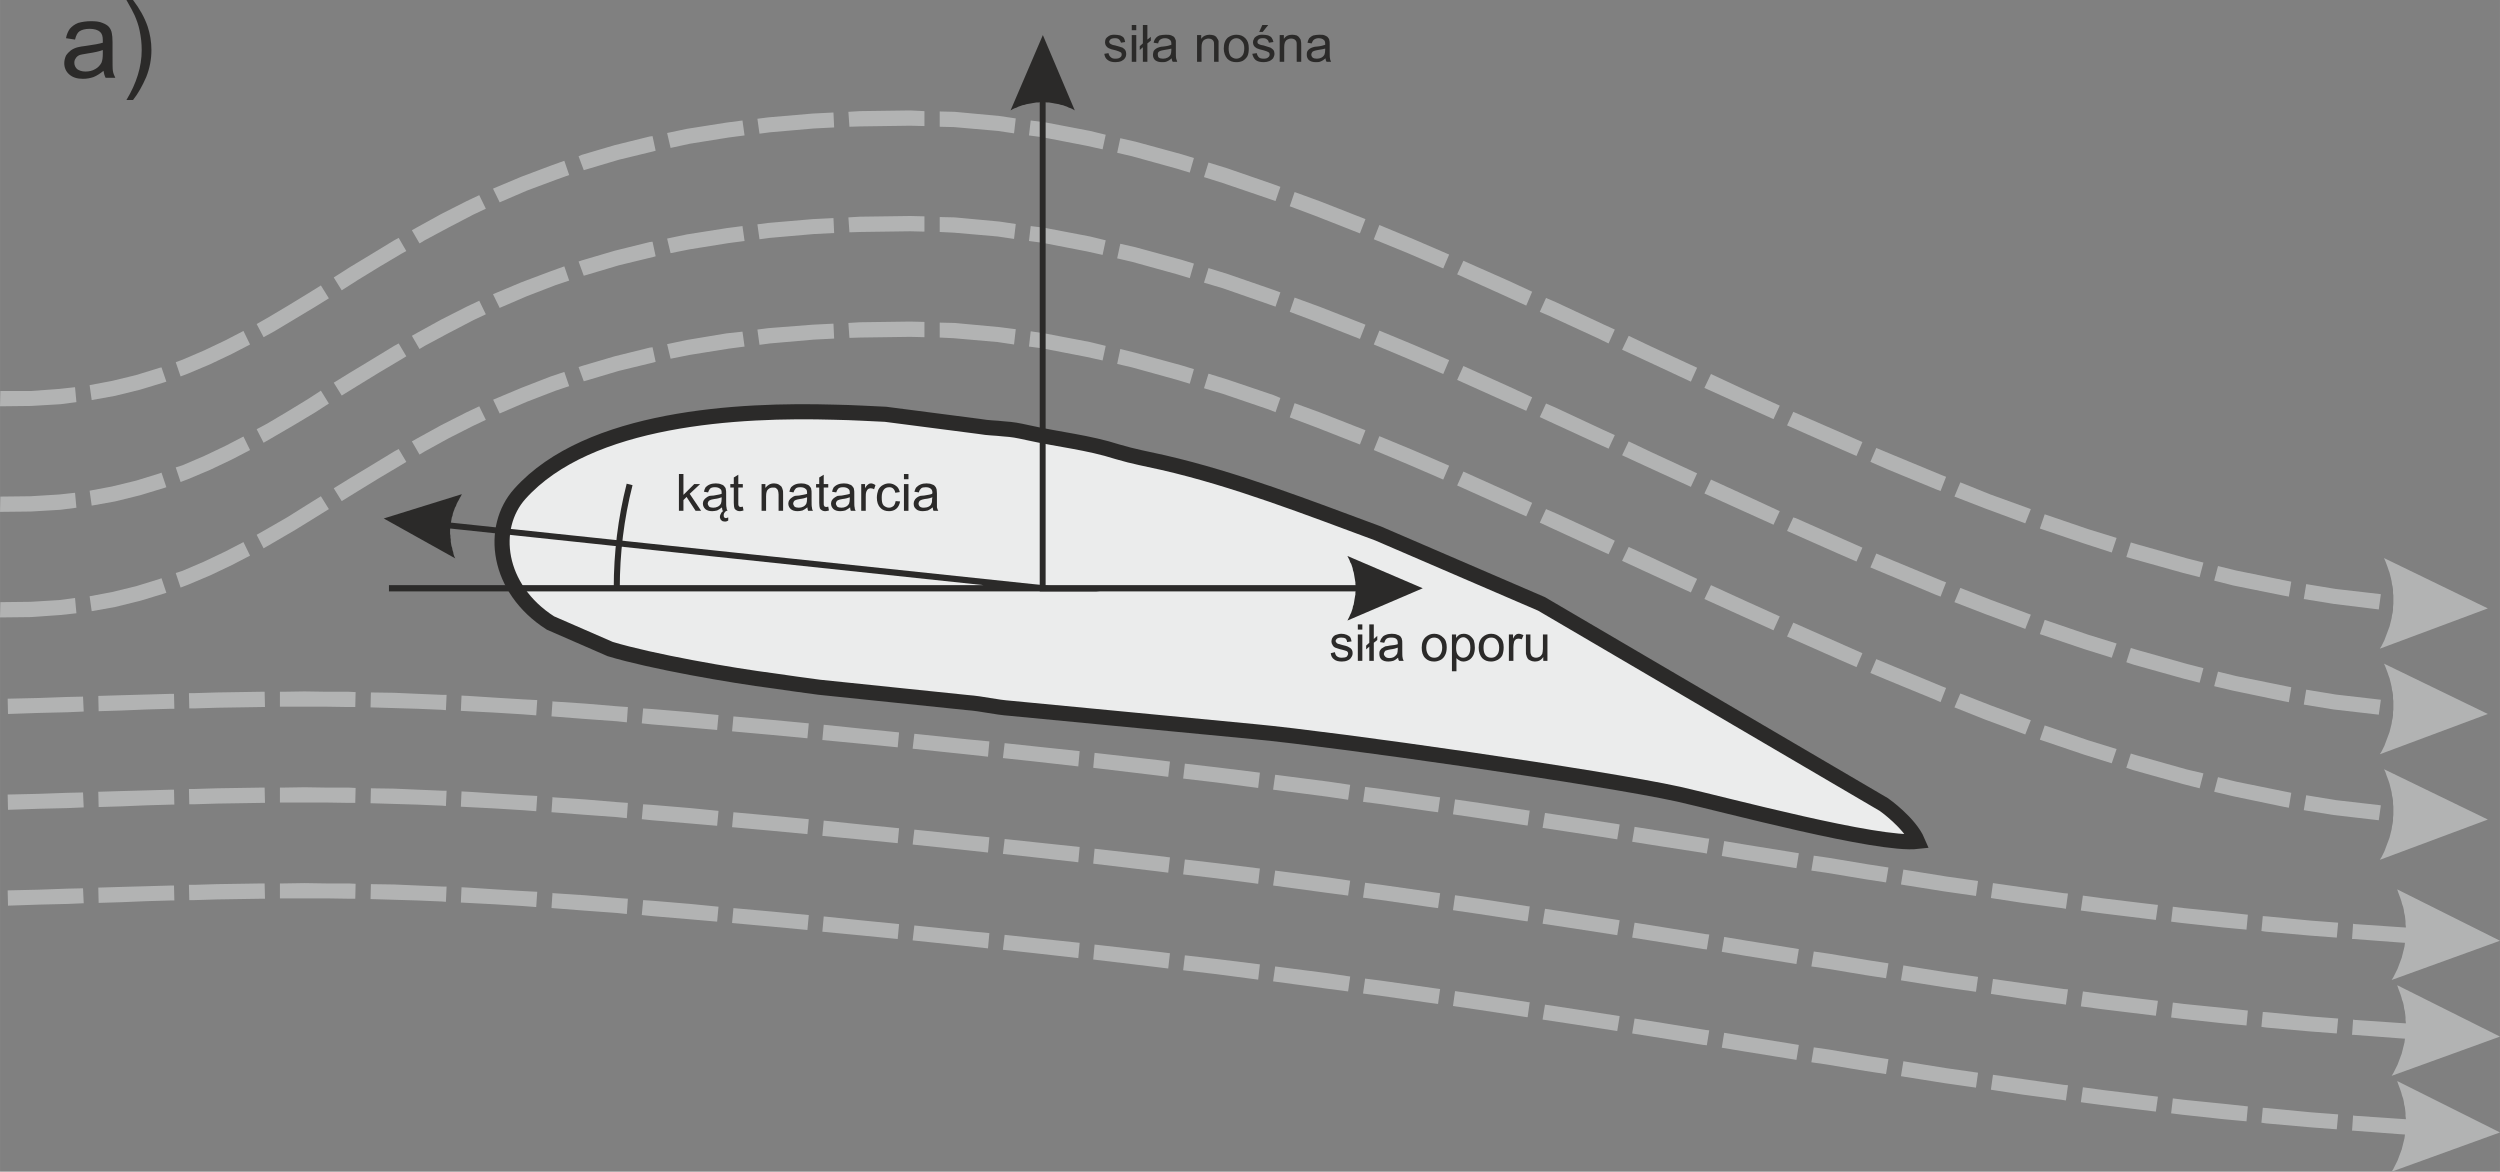 <svg width="312.365" height="146.396" viewBox="0 0 7199 3374" xmlns="http://www.w3.org/2000/svg" xmlns:xlink="http://www.w3.org/1999/xlink" fill-rule="evenodd" clip-rule="evenodd" overflow="hidden"><rect x="0" y="0" width="7199" height="3374" fill="#808080" stroke="none"/><defs></defs><g id="Warstwa_x0020_1"><g id="_545637880"><g><path d="M216 1722 220 1766 174 1771 89 1777 0 1778 1 1734 88 1733 170 1728 216 1722ZM465 1665 479 1707 473 1709 404 1730 331 1748 264 1760 258 1717 322 1705 392 1688 460 1667 465 1665ZM701 1561 720 1600 668 1627 605 1657 541 1684 520 1692 506 1650 525 1644 588 1617 649 1588 701 1561ZM924 1429 947 1466 910 1489 850 1526 790 1561 759 1579 739 1540 769 1523 828 1489 887 1452 924 1429ZM1148 1293 1170 1330 1157 1338 1093 1376 1031 1414 984 1443 961 1406 1008 1377 1071 1339 1135 1300 1148 1293ZM1380 1170 1399 1209 1363 1226 1292 1262 1223 1300 1208 1309 1186 1271 1202 1262 1271 1224 1344 1187 1380 1170ZM1625 1071 1639 1112 1600 1125 1517 1157 1438 1191 1439 1191 1420 1151 1420 1151 1501 1117 1586 1084 1625 1071ZM1879 1000 1888 1042 1881 1044 1782 1068 1688 1096 1681 1098 1666 1057 1675 1054 1770 1026 1871 1001 1879 1000ZM2138 955 2144 998 2098 1004 1986 1022 1931 1033 1921 991 1978 979 2092 960 2138 955ZM2400 932 2402 975 2343 978 2217 989 2187 993 2181 949 2212 945 2340 935 2400 932ZM2621 926 2621 970 2621 970 2478 972 2446 973 2443 930 2476 928 2621 926 2621 926ZM2662 927 2662 971 2621 970 2621 926 2662 927ZM2925 948 2920 992 2873 985 2747 974 2706 972 2706 929 2749 930 2878 942 2925 948ZM3184 996 3175 1038 3130 1028 3001 1003 2963 998 2968 954 3008 960 3139 985 3184 996ZM3438 1063 3426 1105 3390 1094 3260 1058 3217 1048 3226 1005 3270 1016 3402 1052 3438 1063ZM3687 1146 3673 1187 3653 1179 3521 1134 3467 1118 3480 1076 3535 1093 3668 1138 3687 1146ZM3932 1239 3916 1280 3786 1229 3714 1202 3728 1161 3802 1188 3932 1239ZM4173 1341 4156 1381 4054 1337 3956 1296 3972 1256 4071 1297 4173 1341ZM4412 1448 4395 1487 4325 1456 4196 1398 4214 1358 4343 1416 4412 1448ZM4650 1557 4632 1596 4599 1581 4462 1518 4434 1505 4452 1466 4480 1478 4617 1541 4650 1557ZM4887 1667 4869 1706 4736 1645 4671 1615 4690 1575 4755 1605 4887 1667ZM5125 1775 5107 1815 5014 1773 4908 1725 4927 1685 5032 1733 5125 1775ZM5363 1881 5346 1921 5293 1898 5153 1836 5146 1833 5164 1793 5171 1796 5311 1858 5363 1881ZM5604 1981 5588 2022 5575 2016 5434 1958 5386 1938 5403 1898 5451 1918 5591 1976 5604 1981ZM5848 2074 5832 2115 5716 2072 5628 2037 5645 1997 5732 2031 5848 2074ZM6095 2157 6081 2198 6001 2173 5874 2130 5888 2089 6014 2132 6095 2157ZM6345 2227 6334 2270 6287 2258 6144 2218 6123 2211 6136 2170 6156 2176 6298 2216 6345 2227ZM6598 2283 6591 2326 6575 2323 6431 2293 6376 2280 6387 2238 6440 2251 6583 2280 6598 2283ZM6856 2319 6850 2362 6720 2347 6634 2333 6641 2290 6726 2304 6856 2319ZM7012 2331 7010 2374 6895 2366 6899 2323 7012 2331ZM7164 2360 6853 2476 6858 2468 6862 2460 6866 2452 6869 2444 6872 2436 6875 2428 6878 2420 6881 2412 6883 2404 6885 2396 6887 2388 6888 2380 6890 2371 6891 2363 6891 2355 6892 2347 6892 2339 6892 2331 6892 2323 6891 2314 6891 2306 6890 2298 6888 2290 6887 2281 6885 2273 6883 2265 6881 2257 6878 2248 6875 2240 6872 2232 6869 2223 6865 2215 6865 2215 7164 2360Z" fill="#B2B3B3" fill-rule="nonzero"/></g><g><path d="M216 1419 220 1462 174 1468 89 1473 0 1474 1 1430 88 1429 170 1424 216 1419ZM465 1361 479 1403 473 1405 404 1426 331 1444 264 1456 258 1413 322 1401 392 1384 460 1363 465 1361ZM701 1257 720 1296 668 1323 605 1353 541 1380 520 1388 506 1346 525 1340 588 1313 649 1284 701 1257ZM924 1125 947 1162 910 1186 850 1222 790 1257 759 1275 739 1236 769 1220 828 1185 887 1149 924 1125ZM1148 989 1170 1026 1157 1034 1093 1072 1031 1110 984 1139 961 1102 1008 1073 1071 1035 1135 996 1148 989ZM1380 866 1399 905 1363 922 1292 959 1223 996 1208 1005 1186 967 1202 958 1271 920 1344 883 1380 866ZM1625 767 1639 808 1600 821 1517 853 1438 887 1439 887 1420 848 1420 847 1501 813 1586 781 1625 767ZM1879 696 1888 738 1881 740 1782 764 1688 792 1681 794 1666 753 1675 750 1770 722 1871 697 1879 696ZM2138 651 2144 694 2098 700 1986 718 1931 729 1921 687 1978 675 2092 657 2138 651ZM2400 628 2402 671 2343 674 2217 685 2187 689 2181 646 2212 642 2340 631 2400 628ZM2621 622 2621 666 2621 666 2478 668 2446 669 2443 626 2476 624 2621 622 2621 622ZM2662 623 2662 667 2621 666 2621 622 2662 623ZM2925 645 2920 688 2873 681 2747 670 2706 668 2706 625 2749 626 2878 638 2925 645ZM3184 692 3175 734 3130 724 3001 699 2963 694 2968 651 3008 656 3139 681 3184 692ZM3438 759 3426 801 3390 790 3260 754 3217 744 3226 702 3270 712 3402 748 3438 759ZM3687 842 3673 883 3653 876 3521 830 3467 814 3480 772 3535 789 3668 835 3687 842ZM3932 935 3916 976 3786 925 3714 898 3728 857 3802 884 3932 935ZM4173 1037 4156 1077 4054 1033 3956 992 3972 952 4071 993 4173 1037ZM4412 1144 4395 1183 4325 1152 4196 1094 4214 1054 4343 1112 4412 1144ZM4650 1253 4632 1292 4599 1277 4462 1214 4434 1201 4452 1162 4480 1174 4617 1238 4650 1253ZM4887 1363 4869 1402 4736 1341 4671 1311 4690 1271 4755 1302 4887 1363ZM5125 1472 5107 1511 5014 1469 4908 1421 4927 1381 5032 1429 5125 1472ZM5363 1577 5346 1617 5293 1594 5153 1532 5146 1529 5164 1490 5171 1492 5311 1554 5363 1577ZM5604 1677 5588 1718 5575 1713 5434 1654 5386 1634 5403 1594 5451 1614 5591 1672 5604 1677ZM5848 1770 5832 1811 5716 1768 5628 1734 5645 1693 5732 1727 5848 1770ZM6095 1853 6081 1894 6001 1869 5874 1826 5888 1785 6014 1828 6095 1853ZM6345 1924 6334 1966 6287 1954 6144 1914 6123 1907 6136 1866 6156 1872 6298 1912 6345 1924ZM6598 1979 6591 2022 6575 2019 6431 1989 6376 1976 6387 1934 6440 1947 6583 1976 6598 1979ZM6856 2015 6850 2058 6720 2043 6634 2029 6641 1986 6726 2000 6856 2015ZM7012 2027 7010 2070 6895 2062 6899 2019 7012 2027ZM7164 2056 6853 2172 6858 2164 6862 2156 6866 2148 6869 2140 6872 2132 6875 2124 6878 2116 6881 2108 6883 2100 6885 2092 6887 2084 6888 2076 6890 2068 6891 2060 6891 2051 6892 2043 6892 2035 6892 2027 6892 2019 6891 2011 6891 2002 6890 1994 6888 1986 6887 1978 6885 1969 6883 1961 6881 1953 6878 1945 6875 1936 6872 1928 6869 1920 6865 1911 6865 1911 7164 2056Z" fill="#B2B3B3" fill-rule="nonzero"/></g><g><path d="M216 1115 220 1158 174 1164 89 1169 0 1170 1 1126 88 1126 170 1120 216 1115ZM465 1058 479 1099 473 1101 404 1122 331 1140 264 1152 258 1109 322 1097 392 1080 460 1059 465 1058ZM701 953 720 992 668 1019 605 1049 541 1076 520 1084 506 1043 525 1036 588 1009 649 980 701 953ZM924 822 947 859 910 882 850 918 790 954 759 971 739 933 769 916 828 881 887 845 924 822ZM1148 685 1170 723 1157 730 1093 768 1031 806 984 836 961 799 1008 769 1071 731 1135 692 1148 685ZM1380 562 1399 601 1363 618 1292 655 1223 692 1208 701 1186 663 1202 654 1271 616 1344 579 1380 562ZM1625 463 1639 504 1600 518 1517 549 1438 583 1439 583 1420 544 1420 543 1501 509 1586 477 1625 463ZM1879 392 1888 434 1881 436 1782 460 1688 488 1681 490 1666 450 1675 446 1770 418 1871 393 1879 392ZM2138 347 2144 390 2098 396 1986 414 1931 426 1921 383 1978 371 2092 353 2138 347ZM2400 324 2402 367 2343 370 2217 381 2187 385 2181 342 2212 338 2340 327 2400 324ZM2621 318 2621 362 2621 362 2478 364 2446 365 2443 322 2476 320 2621 318 2621 318ZM2662 320 2662 363 2621 362 2621 318 2662 320ZM2925 341 2920 384 2873 377 2747 366 2706 365 2706 321 2749 322 2878 334 2925 341ZM3184 388 3175 430 3130 420 3001 395 2963 390 2968 347 3008 352 3139 377 3184 388ZM3438 455 3426 497 3390 486 3260 450 3217 440 3226 398 3270 408 3402 444 3438 455ZM3687 538 3673 579 3653 572 3521 527 3467 510 3480 468 3535 485 3668 531 3687 538ZM3932 631 3916 672 3786 621 3714 594 3728 553 3802 580 3932 631ZM4173 733 4156 773 4054 729 3956 689 3972 648 4071 689 4173 733ZM4412 840 4395 880 4325 848 4196 790 4214 751 4343 808 4412 840ZM4650 949 4632 989 4599 973 4462 910 4434 898 4452 858 4480 870 4617 934 4650 949ZM4887 1059 4869 1099 4736 1037 4671 1007 4690 967 4755 998 4887 1059ZM5125 1168 5107 1207 5014 1165 4908 1117 4927 1077 5032 1126 5125 1168ZM5363 1273 5346 1313 5293 1290 5153 1228 5146 1225 5164 1186 5171 1189 5311 1250 5363 1273ZM5604 1373 5588 1414 5575 1409 5434 1351 5386 1330 5403 1290 5451 1310 5591 1368 5604 1373ZM5848 1466 5832 1507 5716 1464 5628 1430 5645 1389 5732 1424 5848 1466ZM6095 1549 6081 1591 6001 1565 5874 1522 5888 1481 6014 1524 6095 1549ZM6345 1620 6334 1662 6287 1650 6144 1610 6123 1604 6136 1562 6156 1568 6298 1608 6345 1620ZM6598 1675 6591 1718 6575 1715 6431 1686 6376 1672 6387 1630 6440 1643 6583 1672 6598 1675ZM6856 1711 6850 1755 6720 1739 6634 1725 6641 1682 6726 1696 6856 1711ZM7012 1723 7010 1767 6895 1758 6899 1715 7012 1723ZM7164 1752 6853 1868 6858 1860 6862 1852 6866 1844 6869 1836 6872 1828 6875 1820 6878 1812 6881 1804 6883 1796 6885 1788 6887 1780 6888 1772 6890 1764 6891 1756 6891 1748 6892 1739 6892 1731 6892 1723 6892 1715 6891 1707 6891 1698 6890 1690 6888 1682 6887 1674 6885 1665 6883 1657 6881 1649 6878 1641 6875 1632 6872 1624 6869 1616 6865 1607 6865 1607 7164 1752Z" fill="#B2B3B3" fill-rule="nonzero"/></g><g><path d="M239 2006 241 2049 195 2051 111 2053 23 2056 22 2012 110 2010 194 2007 239 2006ZM501 1998 502 2041 493 2041 423 2043 350 2046 284 2048 283 2004 349 2002 422 2000 492 1998 501 1998ZM762 1992 763 2036 753 2036 690 2037 626 2038 560 2040 545 2040 544 1996 559 1996 625 1994 689 1993 752 1992 762 1992ZM1024 1993 1023 2036 1003 2036 940 2035 877 2035 815 2035 806 2035 806 1992 815 1992 877 1991 940 1992 1004 1992 1024 1993ZM1286 2001 1284 2045 1273 2044 1202 2041 1134 2039 1067 2037 1067 2037 1068 1994 1068 1994 1135 1995 1204 1998 1275 2001 1286 2001ZM1547 2016 1544 2060 1505 2057 1424 2052 1346 2048 1327 2047 1329 2003 1349 2004 1426 2009 1508 2014 1547 2016ZM1808 2036 1805 2080 1776 2077 1680 2070 1590 2063 1588 2063 1591 2019 1593 2020 1684 2026 1779 2034 1808 2036ZM2069 2059 2065 2102 1984 2095 1877 2086 1848 2083 1852 2040 1881 2042 1988 2051 2069 2059ZM2329 2083 2325 2126 2219 2116 2108 2106 2112 2063 2223 2073 2329 2083ZM2589 2109 2585 2152 2483 2142 2368 2131 2372 2087 2488 2099 2589 2109ZM2786 2129 2781 2172 2781 2172 2628 2156 2633 2113 2786 2129 2786 2129ZM2849 2135 2845 2179 2781 2172 2786 2129 2849 2135ZM3109 2163 3105 2207 2972 2192 2888 2183 2893 2140 2977 2149 3109 2163ZM3369 2193 3364 2237 3332 2233 3156 2212 3148 2211 3152 2168 3161 2169 3337 2189 3369 2193ZM3628 2225 3623 2269 3501 2253 3407 2242 3412 2199 3507 2210 3628 2225ZM3888 2260 3882 2303 3821 2294 3666 2274 3672 2231 3827 2251 3888 2260ZM4147 2296 4141 2339 4118 2336 3972 2315 3925 2309 3931 2266 3978 2272 4125 2293 4147 2296ZM4405 2334 4399 2377 4396 2377 4259 2356 4184 2345 4190 2302 4266 2313 4402 2334 4405 2334ZM4664 2374 4657 2417 4657 2417 4528 2397 4442 2384 4449 2341 4535 2354 4664 2374 4664 2374ZM4922 2415 4915 2458 4905 2456 4782 2437 4700 2424 4707 2381 4789 2394 4912 2414 4922 2415ZM5180 2457 5173 2500 5142 2495 5024 2476 4958 2465 4965 2422 5031 2433 5149 2452 5180 2457ZM5438 2498 5431 2541 5372 2532 5258 2513 5216 2507 5223 2464 5265 2470 5379 2489 5438 2498ZM5696 2537 5690 2580 5599 2567 5486 2549 5474 2547 5481 2504 5493 2506 5605 2524 5696 2537ZM5955 2573 5949 2617 5937 2615 5824 2600 5733 2586 5739 2543 5830 2556 5943 2572 5955 2573ZM6214 2606 6208 2649 6167 2644 6052 2630 5992 2622 5998 2579 6057 2587 6172 2601 6214 2606ZM6473 2634 6469 2677 6404 2671 6284 2658 6252 2654 6257 2611 6289 2615 6408 2627 6473 2634ZM6733 2657 6729 2700 6650 2694 6526 2683 6512 2681 6516 2638 6530 2639 6654 2651 6733 2657ZM6993 2675 6990 2719 6910 2714 6778 2704 6773 2704 6776 2660 6781 2661 6913 2670 6993 2675ZM7048 2679 7045 2722 7034 2722 7037 2678 7048 2679ZM7199 2709 6887 2822 6892 2814 6896 2806 6900 2798 6904 2790 6907 2782 6910 2774 6913 2766 6916 2758 6918 2750 6920 2742 6922 2734 6924 2726 6925 2718 6926 2710 6927 2702 6928 2694 6928 2685 6928 2677 6928 2669 6927 2661 6927 2653 6926 2644 6925 2636 6923 2628 6922 2620 6920 2611 6917 2603 6915 2595 6912 2586 6909 2578 6906 2570 6903 2561 6903 2561 7199 2709Z" fill="#B2B3B3" fill-rule="nonzero"/></g><g><path d="M239 2282 241 2325 195 2327 111 2329 23 2332 22 2288 110 2286 194 2283 239 2282ZM501 2274 502 2317 493 2317 423 2319 350 2322 284 2324 283 2280 349 2278 422 2276 492 2274 501 2274ZM762 2268 763 2312 753 2312 690 2313 626 2314 560 2316 545 2316 544 2272 559 2272 625 2270 689 2269 752 2268 762 2268ZM1024 2269 1023 2312 1003 2312 940 2311 877 2311 815 2311 806 2311 806 2268 815 2268 877 2267 940 2268 1004 2268 1024 2269ZM1286 2277 1284 2321 1273 2320 1202 2317 1134 2315 1067 2313 1067 2313 1068 2270 1068 2270 1135 2271 1204 2274 1275 2277 1286 2277ZM1547 2292 1544 2336 1505 2333 1424 2328 1346 2324 1327 2323 1329 2279 1349 2280 1426 2285 1508 2290 1547 2292ZM1808 2312 1805 2356 1776 2353 1680 2346 1590 2339 1588 2339 1591 2295 1593 2296 1684 2302 1779 2310 1808 2312ZM2069 2335 2065 2378 1984 2371 1877 2362 1848 2359 1852 2316 1881 2318 1988 2327 2069 2335ZM2329 2359 2325 2402 2219 2392 2108 2382 2112 2339 2223 2349 2329 2359ZM2589 2385 2585 2428 2483 2418 2368 2407 2372 2363 2488 2375 2589 2385ZM2786 2405 2781 2448 2781 2448 2628 2432 2633 2389 2786 2405 2786 2405ZM2849 2411 2845 2455 2781 2448 2786 2405 2849 2411ZM3109 2439 3105 2483 2972 2468 2888 2459 2893 2416 2977 2425 3109 2439ZM3369 2469 3364 2513 3332 2509 3156 2488 3148 2487 3152 2444 3161 2445 3337 2465 3369 2469ZM3628 2501 3623 2545 3501 2529 3407 2518 3412 2475 3507 2486 3628 2501ZM3888 2536 3882 2579 3821 2571 3666 2550 3672 2507 3827 2527 3888 2536ZM4147 2572 4141 2615 4118 2612 3972 2591 3925 2585 3931 2542 3978 2548 4125 2569 4147 2572ZM4405 2610 4399 2653 4396 2653 4259 2632 4184 2621 4190 2578 4266 2589 4402 2610 4405 2610ZM4664 2650 4657 2693 4657 2693 4528 2673 4442 2660 4449 2617 4535 2630 4664 2650 4664 2650ZM4922 2691 4915 2734 4905 2733 4782 2713 4700 2700 4707 2657 4789 2670 4912 2690 4922 2691ZM5180 2733 5173 2776 5142 2771 5024 2752 4958 2741 4965 2698 5031 2709 5149 2728 5180 2733ZM5438 2774 5431 2817 5372 2808 5258 2789 5216 2783 5223 2740 5265 2746 5379 2765 5438 2774ZM5696 2813 5690 2856 5599 2843 5486 2825 5474 2823 5481 2780 5493 2782 5605 2800 5696 2813ZM5955 2849 5949 2893 5937 2891 5824 2876 5733 2862 5739 2819 5830 2832 5943 2848 5955 2849ZM6214 2882 6208 2925 6167 2920 6052 2906 5992 2898 5998 2855 6057 2863 6172 2877 6214 2882ZM6473 2910 6469 2953 6404 2947 6284 2934 6252 2930 6257 2887 6289 2891 6408 2903 6473 2910ZM6733 2933 6729 2976 6650 2970 6526 2959 6512 2957 6516 2914 6530 2915 6654 2927 6733 2933ZM6993 2951 6990 2995 6910 2990 6778 2980 6773 2980 6776 2936 6781 2937 6913 2946 6993 2951ZM7048 2955 7045 2998 7034 2998 7037 2954 7048 2955ZM7199 2985 6887 3098 6892 3090 6896 3082 6900 3074 6904 3066 6907 3058 6910 3050 6913 3042 6916 3034 6918 3026 6920 3018 6922 3010 6924 3002 6925 2994 6926 2986 6927 2978 6928 2970 6928 2961 6928 2953 6928 2945 6927 2937 6927 2929 6926 2920 6925 2912 6923 2904 6922 2896 6920 2887 6917 2879 6915 2871 6912 2862 6909 2854 6906 2846 6903 2837 6903 2837 7199 2985Z" fill="#B2B3B3" fill-rule="nonzero"/></g><g><path d="M239 2558 241 2601 195 2603 111 2605 23 2608 22 2564 110 2562 194 2559 239 2558ZM501 2550 502 2593 493 2593 423 2595 350 2598 284 2600 283 2556 349 2554 422 2552 492 2550 501 2550ZM762 2544 763 2588 753 2588 690 2589 626 2590 560 2592 545 2592 544 2548 559 2548 625 2546 689 2545 752 2544 762 2544ZM1024 2545 1023 2588 1003 2588 940 2587 877 2587 815 2587 806 2587 806 2544 815 2544 877 2543 940 2544 1004 2544 1024 2545ZM1286 2553 1284 2597 1273 2596 1202 2593 1134 2591 1067 2589 1067 2589 1068 2546 1068 2546 1135 2547 1204 2550 1275 2553 1286 2553ZM1547 2568 1544 2612 1505 2609 1424 2604 1346 2600 1327 2599 1329 2555 1349 2556 1426 2561 1508 2566 1547 2568ZM1808 2588 1805 2632 1776 2629 1680 2622 1590 2615 1588 2615 1591 2571 1593 2572 1684 2578 1779 2586 1808 2588ZM2069 2611 2065 2654 1984 2647 1877 2638 1848 2635 1852 2592 1881 2594 1988 2603 2069 2611ZM2329 2635 2325 2678 2219 2668 2108 2658 2112 2615 2223 2625 2329 2635ZM2589 2661 2585 2704 2483 2694 2368 2683 2372 2639 2488 2651 2589 2661ZM2786 2681 2781 2724 2781 2724 2628 2708 2633 2665 2786 2681 2786 2681ZM2849 2687 2845 2731 2781 2724 2786 2681 2849 2687ZM3109 2715 3105 2759 2972 2744 2888 2735 2893 2692 2977 2701 3109 2715ZM3369 2745 3364 2789 3332 2785 3156 2764 3148 2763 3152 2720 3161 2721 3337 2741 3369 2745ZM3628 2777 3623 2821 3501 2805 3407 2794 3412 2751 3507 2762 3628 2777ZM3888 2812 3882 2855 3821 2847 3666 2826 3672 2783 3827 2803 3888 2812ZM4147 2848 4141 2891 4118 2888 3972 2867 3925 2861 3931 2818 3978 2824 4125 2845 4147 2848ZM4405 2886 4399 2929 4396 2929 4259 2908 4184 2897 4190 2854 4266 2865 4402 2886 4405 2886ZM4664 2926 4657 2969 4657 2969 4528 2949 4442 2936 4449 2893 4535 2906 4664 2926 4664 2926ZM4922 2967 4915 3010 4905 3009 4782 2989 4700 2976 4707 2933 4789 2946 4912 2966 4922 2967ZM5180 3009 5173 3052 5142 3047 5024 3028 4958 3017 4965 2974 5031 2985 5149 3004 5180 3009ZM5438 3050 5431 3093 5372 3084 5258 3065 5216 3059 5223 3016 5265 3022 5379 3041 5438 3050ZM5696 3089 5690 3132 5599 3119 5486 3101 5474 3099 5481 3056 5493 3058 5605 3076 5696 3089ZM5955 3125 5949 3169 5937 3167 5824 3152 5733 3138 5739 3095 5830 3108 5943 3124 5955 3125ZM6214 3158 6208 3201 6167 3196 6052 3182 5992 3174 5998 3131 6057 3139 6172 3153 6214 3158ZM6473 3186 6469 3229 6404 3223 6284 3210 6252 3206 6257 3163 6289 3167 6408 3179 6473 3186ZM6733 3209 6729 3252 6650 3246 6526 3235 6512 3233 6516 3190 6530 3191 6654 3203 6733 3209ZM6993 3227 6990 3271 6910 3266 6778 3256 6773 3256 6776 3212 6781 3213 6913 3222 6993 3227ZM7048 3231 7045 3274 7034 3274 7037 3230 7048 3231ZM7199 3261 6887 3374 6892 3366 6896 3358 6900 3350 6904 3342 6907 3334 6910 3326 6913 3318 6916 3310 6918 3302 6920 3294 6922 3286 6924 3278 6925 3270 6926 3262 6927 3254 6928 3246 6928 3237 6928 3229 6928 3221 6927 3213 6927 3205 6926 3196 6925 3188 6923 3180 6922 3172 6920 3163 6917 3155 6915 3147 6912 3138 6909 3130 6906 3122 6903 3113 6903 3113 7199 3261Z" fill="#B2B3B3" fill-rule="nonzero"/></g></g><path d="M5522 2423C5499 2369 5425 2317 5425 2317L4439 1739 3968 1536C3765 1461 3558 1380 3349 1332 3305 1322 3265 1315 3218 1301 3134 1274 3050 1266 2960 1246 2928 1239 2918 1237 2890 1235 2865 1232 2849 1233 2820 1228L2550 1193C2502 1191 2459 1188 2403 1187 2130 1179 1695 1201 1497 1422 1410 1519 1430 1695 1585 1794L1757 1869C1876 1905 2105 1945 2230 1961 2276 1968 2308 1972 2359 1979L2784 2023C2834 2027 2861 2036 2913 2040L3613 2107C3847 2129 4616 2239 4834 2287 4967 2317 5409 2436 5522 2423Z" stroke="#2B2A29" stroke-width="43.555" fill="#EBECEC"/><g><path d="M3003 101 3095 318 3095 318 3090 315 3084 312 3078 310 3072 307 3066 305 3061 303 3055 302 3049 300 3043 299 3037 298 3032 297 3026 296 3020 295 3014 295 3008 294 3003 294 2997 294 2991 295 2985 295 2979 296 2973 297 2968 298 2962 299 2956 300 2950 302 2944 303 2939 305 2933 307 2927 310 2921 312 2915 315 2910 318 3003 101ZM2994 1694 2994 210 3011 210 3011 1694 3003 1703 2994 1694ZM3003 1703 2994 1703 2994 1694 3003 1703ZM3988 1703 3003 1703 3003 1685 3988 1685 3988 1703ZM4097 1694 3880 1787 3883 1781 3886 1775 3888 1770 3891 1764 3893 1758 3895 1752 3896 1746 3898 1741 3899 1735 3900 1729 3901 1723 3902 1717 3903 1712 3903 1706 3904 1700 3904 1694 3904 1688 3903 1682 3903 1677 3902 1671 3901 1665 3900 1659 3899 1653 3898 1648 3896 1642 3895 1636 3893 1630 3891 1624 3888 1619 3886 1613 3883 1607 3880 1601 3880 1601 4097 1694Z" fill="#2B2A29" fill-rule="nonzero"/></g><path d="M3180 155 3192 153C3193 158 3195 162 3199 165 3202 168 3206 169 3212 169 3218 169 3223 168 3226 165 3229 163 3230 160 3230 157 3230 154 3229 151 3226 150 3224 149 3220 147 3213 145 3203 143 3197 141 3193 139 3189 137 3187 135 3185 132 3183 129 3182 125 3182 122 3182 118 3183 115 3184 112 3186 109 3188 107 3191 105 3193 104 3195 102 3199 101 3202 100 3206 100 3210 100 3216 100 3221 101 3226 102 3230 104 3234 106 3236 109 3238 112 3239 116 3240 121L3228 123C3227 119 3225 116 3223 114 3220 111 3216 110 3211 110 3205 110 3201 111 3198 113 3196 115 3194 118 3194 120 3194 122 3195 123 3196 125 3197 126 3199 127 3201 128 3202 129 3206 130 3212 131 3222 134 3228 136 3232 137 3235 139 3238 141 3240 144 3242 147 3243 151 3243 155 3243 160 3242 164 3239 168 3237 171 3233 174 3229 176 3224 178 3218 179 3212 179 3202 179 3195 177 3190 173 3184 169 3181 163 3180 155Z" fill="#2B2A29" fill-rule="nonzero"/><path d="M3259 87 3259 72 3272 72 3272 87 3259 87ZM3259 178 3259 101 3272 101 3272 178 3259 178Z" id="1" fill="#2B2A29" fill-rule="nonzero"/><path d="M3291 136 3282 144 3282 133 3291 125 3291 72 3304 72 3304 114 3314 106 3314 117 3304 125 3304 178 3291 178Z" id="2" fill="#2B2A29" fill-rule="nonzero"/><path d="M3374 168C3369 172 3365 175 3360 177 3356 179 3351 179 3346 179 3337 179 3331 177 3326 173 3322 169 3320 164 3320 158 3320 154 3321 151 3322 147 3324 144 3326 142 3329 140 3332 138 3335 137 3338 136 3341 135 3345 134 3350 134 3360 133 3368 131 3373 129 3373 128 3373 126 3373 126 3373 121 3372 117 3369 115 3366 112 3361 110 3355 110 3348 110 3344 112 3341 114 3338 116 3336 120 3335 125L3322 123C3323 118 3325 113 3328 110 3330 107 3334 104 3339 102 3344 101 3350 100 3357 100 3363 100 3368 100 3373 102 3377 104 3380 105 3382 108 3383 110 3385 113 3386 117 3386 119 3386 123 3386 129L3386 146C3386 158 3386 165 3387 169 3388 172 3389 175 3390 178L3377 178C3375 175 3374 172 3374 168ZM3373 140C3368 141 3361 143 3352 144 3346 145 3343 146 3340 147 3338 148 3337 149 3335 151 3334 153 3334 155 3334 157 3334 161 3335 164 3337 166 3340 168 3344 169 3349 169 3354 169 3358 168 3362 166 3366 164 3369 161 3371 157 3372 154 3373 150 3373 144L3373 140Z" id="3" fill="#2B2A29" fill-rule="nonzero"/><path d="M3447 178 3447 101 3459 101 3459 112C3464 104 3473 100 3483 100 3488 100 3492 101 3496 102 3500 104 3503 106 3504 109 3506 111 3508 115 3509 118 3509 121 3509 125 3509 131L3509 178 3496 178 3496 131C3496 126 3496 122 3495 120 3494 117 3492 115 3489 113 3487 112 3484 111 3480 111 3475 111 3470 113 3466 116 3462 120 3460 126 3460 136L3460 178 3447 178Z" id="4" fill="#2B2A29" fill-rule="nonzero"/><path d="M3524 140C3524 125 3528 115 3536 108 3543 103 3551 100 3560 100 3571 100 3579 103 3586 110 3593 117 3596 126 3596 139 3596 148 3595 156 3592 162 3589 167 3584 172 3579 175 3573 178 3567 179 3560 179 3549 179 3541 176 3534 169 3528 162 3524 152 3524 140ZM3538 140C3538 149 3540 157 3544 162 3548 166 3554 169 3560 169 3567 169 3572 166 3576 162 3581 157 3583 149 3583 139 3583 130 3581 123 3576 118 3572 113 3567 110 3560 110 3554 110 3548 113 3544 118 3540 123 3538 130 3538 140Z" id="5" fill="#2B2A29" fill-rule="nonzero"/><path d="M3606 155 3619 153C3620 158 3622 162 3625 165 3628 168 3633 169 3639 169 3645 169 3649 168 3652 165 3655 163 3656 160 3656 157 3656 154 3655 151 3652 150 3651 149 3646 147 3639 145 3630 143 3623 141 3619 139 3616 137 3613 135 3611 132 3609 129 3608 125 3608 122 3608 118 3609 115 3611 112 3612 109 3614 107 3617 105 3619 104 3622 102 3625 101 3629 100 3632 100 3636 100 3642 100 3648 101 3652 102 3657 104 3660 106 3662 109 3664 112 3666 116 3667 121L3654 123C3653 119 3652 116 3649 114 3646 111 3642 110 3637 110 3631 110 3627 111 3625 113 3622 115 3621 118 3621 120 3621 122 3621 123 3622 125 3623 126 3625 127 3627 128 3629 129 3632 130 3639 131 3648 134 3654 136 3658 137 3662 139 3664 141 3667 144 3669 147 3670 151 3670 155 3670 160 3668 164 3666 168 3663 171 3660 174 3655 176 3650 178 3645 179 3639 179 3629 179 3621 177 3616 173 3611 169 3608 163 3606 155ZM3626 92 3635 72 3652 72 3636 92 3626 92Z" id="6" fill="#2B2A29" fill-rule="nonzero"/><path d="M3685 178 3685 101 3697 101 3697 112C3702 104 3710 100 3721 100 3726 100 3730 101 3734 102 3738 104 3740 106 3742 109 3744 111 3746 115 3746 118 3747 121 3747 125 3747 131L3747 178 3734 178 3734 131C3734 126 3734 122 3733 120 3732 117 3730 115 3727 113 3725 112 3722 111 3718 111 3713 111 3708 113 3704 116 3700 120 3698 126 3698 136L3698 178 3685 178Z" id="7" fill="#2B2A29" fill-rule="nonzero"/><path d="M3817 168C3812 172 3808 175 3803 177 3799 179 3794 179 3789 179 3780 179 3774 177 3769 173 3765 169 3763 164 3763 158 3763 154 3763 151 3765 147 3767 144 3769 142 3772 140 3775 138 3778 137 3781 136 3784 135 3788 134 3793 134 3803 133 3811 131 3816 129 3816 128 3816 126 3816 126 3816 121 3815 117 3812 115 3809 112 3804 110 3797 110 3791 110 3787 112 3784 114 3781 116 3779 120 3777 125L3765 123C3766 118 3768 113 3770 110 3773 107 3777 104 3782 102 3787 101 3793 100 3799 100 3806 100 3811 100 3815 102 3819 104 3822 105 3824 108 3826 110 3828 113 3828 117 3829 119 3829 123 3829 129L3829 146C3829 158 3829 165 3830 169 3830 172 3832 175 3833 178L3820 178C3818 175 3817 172 3817 168ZM3816 140C3811 141 3804 143 3795 144 3789 145 3786 146 3783 147 3781 148 3779 149 3778 151 3777 153 3776 155 3776 157 3776 161 3778 164 3780 166 3783 168 3787 169 3792 169 3797 169 3801 168 3805 166 3809 164 3812 161 3814 157 3815 154 3816 150 3816 144L3816 140Z" id="8" fill="#2B2A29" fill-rule="nonzero"/><path d="M1955 1471 1955 1365 1968 1365 1968 1425 1999 1394 2016 1394 1986 1422 2019 1471 2003 1471 1977 1431 1968 1440 1968 1471Z" fill="#2B2A29" fill-rule="nonzero"/><path d="M2079 1461C2074 1465 2069 1468 2065 1470 2060 1471 2056 1472 2051 1472 2042 1472 2036 1470 2031 1466 2027 1462 2024 1457 2024 1450 2024 1447 2025 1443 2027 1440 2029 1437 2031 1435 2034 1433 2036 1431 2040 1429 2043 1428 2046 1428 2049 1427 2055 1427 2065 1425 2073 1424 2078 1422 2078 1420 2078 1419 2078 1419 2078 1413 2077 1410 2074 1408 2071 1405 2066 1403 2059 1403 2053 1403 2049 1404 2046 1406 2043 1409 2041 1412 2039 1418L2027 1416C2028 1411 2030 1406 2032 1403 2035 1400 2039 1397 2044 1395 2049 1393 2055 1392 2061 1392 2068 1392 2073 1393 2077 1395 2081 1396 2084 1398 2086 1401 2088 1403 2090 1406 2090 1409 2091 1412 2091 1416 2091 1421L2091 1439C2091 1451 2091 1458 2092 1461 2092 1465 2093 1468 2095 1471L2081 1471C2080 1468 2079 1465 2079 1461ZM2078 1432C2073 1434 2066 1436 2057 1437 2051 1438 2047 1439 2045 1440 2043 1441 2041 1442 2040 1444 2039 1446 2038 1448 2038 1450 2038 1453 2040 1456 2042 1459 2045 1461 2049 1462 2054 1462 2059 1462 2063 1461 2067 1459 2071 1457 2074 1454 2076 1450 2077 1447 2078 1443 2078 1437L2078 1432ZM2092 1471C2090 1472 2087 1474 2086 1477 2084 1479 2084 1482 2084 1484 2084 1486 2084 1488 2085 1489 2086 1491 2088 1492 2091 1492 2092 1492 2093 1491 2094 1491 2095 1491 2096 1490 2097 1490L2097 1499C2094 1501 2091 1502 2088 1502 2085 1502 2083 1501 2081 1501 2079 1500 2078 1499 2077 1498 2075 1496 2074 1495 2074 1493 2073 1492 2073 1490 2073 1488 2073 1485 2074 1482 2076 1479 2077 1476 2080 1473 2083 1471L2092 1471Z" id="1" fill="#2B2A29" fill-rule="nonzero"/><path d="M2139 1459 2141 1470C2137 1471 2134 1472 2131 1472 2126 1472 2123 1471 2120 1469 2118 1468 2116 1466 2115 1464 2114 1461 2113 1456 2113 1448L2113 1404 2103 1404 2103 1394 2113 1394 2113 1375 2126 1367 2126 1394 2139 1394 2139 1404 2126 1404 2126 1449C2126 1453 2126 1455 2127 1456 2127 1457 2128 1458 2129 1459 2130 1459 2131 1460 2133 1460 2135 1460 2137 1459 2139 1459Z" id="2" fill="#2B2A29" fill-rule="nonzero"/><path d="M2193 1471 2193 1394 2204 1394 2204 1405C2210 1397 2218 1392 2229 1392 2233 1392 2238 1393 2242 1395 2245 1397 2248 1399 2250 1401 2252 1404 2253 1407 2254 1411 2255 1413 2255 1418 2255 1424L2255 1471 2242 1471 2242 1424C2242 1419 2241 1415 2240 1412 2239 1410 2238 1408 2235 1406 2233 1404 2230 1404 2226 1404 2221 1404 2216 1405 2212 1409 2208 1412 2206 1419 2206 1429L2206 1471 2193 1471Z" id="3" fill="#2B2A29" fill-rule="nonzero"/><path d="M2325 1461C2320 1465 2315 1468 2311 1470 2307 1471 2302 1472 2297 1472 2288 1472 2282 1470 2277 1466 2273 1462 2270 1457 2270 1450 2270 1447 2271 1443 2273 1440 2275 1437 2277 1435 2280 1433 2282 1431 2286 1429 2289 1428 2292 1428 2295 1427 2301 1427 2311 1425 2319 1424 2324 1422 2324 1420 2324 1419 2324 1419 2324 1413 2323 1410 2320 1408 2317 1405 2312 1403 2305 1403 2299 1403 2295 1404 2292 1406 2289 1409 2287 1412 2285 1418L2273 1416C2274 1411 2276 1406 2278 1403 2281 1400 2285 1397 2290 1395 2295 1393 2301 1392 2307 1392 2314 1392 2319 1393 2323 1395 2327 1396 2330 1398 2332 1401 2334 1403 2336 1406 2336 1409 2337 1412 2337 1416 2337 1421L2337 1439C2337 1451 2337 1458 2338 1461 2338 1465 2339 1468 2341 1471L2327 1471C2326 1468 2325 1465 2325 1461ZM2324 1432C2319 1434 2312 1436 2303 1437 2297 1438 2293 1439 2291 1440 2289 1441 2287 1442 2286 1444 2285 1446 2284 1448 2284 1450 2284 1453 2286 1456 2288 1459 2291 1461 2295 1462 2300 1462 2305 1462 2309 1461 2313 1459 2317 1457 2320 1454 2322 1450 2323 1447 2324 1443 2324 1437L2324 1432Z" id="4" fill="#2B2A29" fill-rule="nonzero"/><path d="M2385 1459 2387 1470C2383 1471 2380 1472 2377 1472 2372 1472 2369 1471 2366 1469 2364 1468 2362 1466 2361 1464 2360 1461 2359 1456 2359 1448L2359 1404 2350 1404 2350 1394 2359 1394 2359 1375 2372 1367 2372 1394 2385 1394 2385 1404 2372 1404 2372 1449C2372 1453 2372 1455 2373 1456 2373 1457 2374 1458 2375 1459 2376 1459 2378 1460 2379 1460 2381 1460 2383 1459 2385 1459Z" id="5" fill="#2B2A29" fill-rule="nonzero"/><path d="M2448 1461C2443 1465 2438 1468 2434 1470 2430 1471 2425 1472 2420 1472 2411 1472 2405 1470 2400 1466 2396 1462 2393 1457 2393 1450 2393 1447 2394 1443 2396 1440 2398 1437 2400 1435 2403 1433 2406 1431 2409 1429 2412 1428 2415 1428 2419 1427 2424 1427 2434 1425 2442 1424 2447 1422 2447 1420 2447 1419 2447 1419 2447 1413 2446 1410 2443 1408 2440 1405 2435 1403 2428 1403 2422 1403 2418 1404 2415 1406 2412 1409 2410 1412 2408 1418L2396 1416C2397 1411 2399 1406 2401 1403 2404 1400 2408 1397 2413 1395 2418 1393 2424 1392 2430 1392 2437 1392 2442 1393 2446 1395 2450 1396 2453 1398 2455 1401 2457 1403 2459 1406 2459 1409 2460 1412 2460 1416 2460 1421L2460 1439C2460 1451 2460 1458 2461 1461 2461 1465 2462 1468 2464 1471L2450 1471C2449 1468 2448 1465 2448 1461ZM2447 1432C2442 1434 2435 1436 2426 1437 2420 1438 2416 1439 2414 1440 2412 1441 2410 1442 2409 1444 2408 1446 2407 1448 2407 1450 2407 1453 2409 1456 2411 1459 2414 1461 2418 1462 2423 1462 2428 1462 2432 1461 2436 1459 2440 1457 2443 1454 2445 1450 2446 1447 2447 1443 2447 1437L2447 1432Z" id="6" fill="#2B2A29" fill-rule="nonzero"/><path d="M2480 1471 2480 1394 2491 1394 2491 1406C2494 1400 2497 1397 2500 1395 2502 1393 2505 1392 2508 1392 2512 1392 2517 1394 2521 1397L2517 1409C2514 1407 2510 1406 2507 1406 2505 1406 2502 1407 2500 1408 2498 1410 2496 1412 2495 1415 2493 1420 2493 1425 2493 1431L2493 1471 2480 1471Z" id="7" fill="#2B2A29" fill-rule="nonzero"/><path d="M2579 1443 2592 1444C2590 1453 2587 1460 2581 1465 2575 1470 2568 1472 2560 1472 2550 1472 2541 1469 2535 1462 2528 1455 2525 1445 2525 1433 2525 1424 2527 1417 2529 1411 2532 1405 2536 1400 2542 1397 2547 1394 2553 1392 2560 1392 2568 1392 2575 1395 2580 1399 2586 1403 2589 1409 2591 1417L2578 1419C2577 1413 2575 1410 2572 1407 2569 1404 2565 1403 2561 1403 2554 1403 2549 1405 2545 1410 2541 1415 2539 1422 2539 1432 2539 1443 2540 1450 2544 1455 2548 1459 2554 1462 2560 1462 2565 1462 2569 1460 2573 1457 2576 1454 2578 1449 2579 1443Z" id="8" fill="#2B2A29" fill-rule="nonzero"/><path d="M2603 1380 2603 1365 2616 1365 2616 1380 2603 1380ZM2603 1471 2603 1394 2616 1394 2616 1471 2603 1471Z" id="9" fill="#2B2A29" fill-rule="nonzero"/><path d="M2686 1461C2681 1465 2676 1468 2672 1470 2667 1471 2662 1472 2657 1472 2649 1472 2642 1470 2638 1466 2633 1462 2631 1457 2631 1450 2631 1447 2632 1443 2634 1440 2635 1437 2638 1435 2640 1433 2643 1431 2646 1429 2650 1428 2652 1428 2656 1427 2661 1427 2672 1425 2680 1424 2684 1422 2685 1420 2685 1419 2685 1419 2685 1413 2683 1410 2681 1408 2678 1405 2673 1403 2666 1403 2660 1403 2655 1404 2653 1406 2650 1409 2647 1412 2646 1418L2633 1416C2635 1411 2636 1406 2639 1403 2642 1400 2646 1397 2651 1395 2656 1393 2661 1392 2668 1392 2675 1392 2680 1393 2684 1395 2688 1396 2691 1398 2693 1401 2695 1403 2696 1406 2697 1409 2697 1412 2698 1416 2698 1421L2698 1439C2698 1451 2698 1458 2698 1461 2699 1465 2700 1468 2702 1471L2688 1471C2687 1468 2686 1465 2686 1461ZM2685 1432C2680 1434 2673 1436 2663 1437 2658 1438 2654 1439 2652 1440 2650 1441 2648 1442 2647 1444 2646 1446 2645 1448 2645 1450 2645 1453 2646 1456 2649 1459 2652 1461 2655 1462 2660 1462 2665 1462 2670 1461 2674 1459 2678 1457 2681 1454 2682 1450 2684 1447 2684 1443 2684 1437L2685 1432Z" id="10" fill="#2B2A29" fill-rule="nonzero"/><path d="M3832 1881 3844 1878C3845 1884 3847 1888 3850 1890 3854 1893 3858 1894 3864 1894 3870 1894 3875 1893 3878 1891 3880 1888 3882 1886 3882 1882 3882 1879 3881 1877 3878 1875 3876 1874 3872 1873 3865 1871 3855 1869 3849 1866 3845 1865 3841 1863 3839 1861 3837 1857 3835 1854 3834 1851 3834 1847 3834 1844 3835 1841 3836 1838 3838 1835 3840 1832 3842 1831 3844 1829 3847 1828 3851 1827 3854 1826 3858 1825 3862 1825 3868 1825 3873 1826 3878 1828 3882 1830 3886 1832 3888 1835 3890 1838 3891 1842 3892 1847L3879 1849C3879 1845 3877 1841 3875 1839 3872 1837 3868 1836 3863 1836 3857 1836 3853 1837 3850 1839 3848 1841 3846 1843 3846 1846 3846 1847 3847 1849 3848 1850 3849 1852 3851 1853 3853 1854 3854 1854 3858 1855 3864 1857 3873 1859 3880 1861 3883 1863 3887 1865 3890 1867 3892 1870 3894 1873 3895 1876 3895 1881 3895 1885 3894 1889 3891 1893 3889 1897 3885 1900 3880 1902 3876 1904 3870 1905 3864 1905 3854 1905 3847 1903 3842 1899 3836 1895 3833 1889 3832 1881Z" fill="#2B2A29" fill-rule="nonzero"/><path d="M3910 1813 3910 1798 3923 1798 3923 1813 3910 1813ZM3910 1903 3910 1827 3923 1827 3923 1903 3910 1903Z" id="1" fill="#2B2A29" fill-rule="nonzero"/><path d="M3943 1862 3934 1870 3934 1859 3943 1851 3943 1798 3956 1798 3956 1840 3966 1831 3966 1843 3956 1851 3956 1903 3943 1903Z" id="2" fill="#2B2A29" fill-rule="nonzero"/><path d="M4026 1894C4021 1898 4017 1901 4012 1903 4008 1904 4003 1905 3998 1905 3989 1905 3983 1903 3978 1899 3974 1895 3972 1890 3972 1883 3972 1879 3972 1876 3974 1873 3976 1870 3978 1867 3981 1866 3984 1864 3987 1862 3990 1861 3993 1861 3997 1860 4002 1859 4012 1858 4020 1857 4025 1855 4025 1853 4025 1852 4025 1852 4025 1846 4024 1843 4021 1840 4018 1837 4013 1836 4006 1836 4000 1836 3996 1837 3993 1839 3990 1841 3988 1845 3986 1851L3974 1849C3975 1843 3977 1839 3980 1836 3982 1832 3986 1830 3991 1828 3996 1826 4002 1825 4008 1825 4015 1825 4020 1826 4024 1828 4028 1829 4031 1831 4033 1833 4035 1836 4037 1839 4037 1842 4038 1844 4038 1848 4038 1854L4038 1871C4038 1883 4038 1891 4039 1894 4039 1897 4041 1900 4042 1903L4029 1903C4027 1901 4026 1897 4026 1894ZM4025 1865C4020 1867 4013 1869 4004 1870 3998 1871 3995 1872 3992 1873 3990 1873 3988 1875 3987 1877 3986 1879 3985 1881 3985 1883 3985 1886 3987 1889 3989 1891 3992 1894 3996 1895 4001 1895 4006 1895 4010 1894 4014 1892 4018 1889 4021 1886 4023 1883 4024 1880 4025 1875 4025 1870L4025 1865Z" id="3" fill="#2B2A29" fill-rule="nonzero"/><path d="M4094 1865C4094 1851 4098 1841 4106 1834 4113 1828 4121 1825 4130 1825 4141 1825 4149 1829 4156 1836 4163 1842 4166 1852 4166 1864 4166 1874 4164 1882 4161 1887 4158 1893 4154 1897 4149 1900 4143 1903 4137 1905 4130 1905 4119 1905 4111 1902 4104 1895 4097 1888 4094 1878 4094 1865ZM4107 1865C4107 1875 4110 1882 4114 1887 4118 1892 4124 1894 4130 1894 4137 1894 4142 1892 4146 1887 4150 1882 4153 1875 4153 1865 4153 1855 4150 1848 4146 1843 4142 1838 4136 1836 4130 1836 4124 1836 4118 1838 4114 1843 4110 1848 4107 1855 4107 1865Z" id="4" fill="#2B2A29" fill-rule="nonzero"/><path d="M4181 1933 4181 1827 4193 1827 4193 1837C4196 1833 4199 1830 4202 1828 4206 1826 4210 1825 4215 1825 4222 1825 4227 1827 4232 1830 4237 1834 4241 1838 4244 1844 4246 1851 4247 1857 4247 1865 4247 1872 4246 1879 4243 1886 4240 1892 4236 1897 4231 1900 4226 1903 4220 1905 4214 1905 4210 1905 4206 1904 4203 1902 4199 1900 4196 1898 4194 1895L4194 1933 4181 1933ZM4193 1866C4193 1875 4195 1883 4199 1887 4203 1892 4208 1894 4213 1894 4219 1894 4224 1892 4228 1887 4232 1882 4234 1875 4234 1865 4234 1855 4232 1848 4228 1843 4224 1838 4219 1835 4214 1835 4208 1835 4203 1838 4199 1843 4195 1848 4193 1856 4193 1866Z" id="5" fill="#2B2A29" fill-rule="nonzero"/><path d="M4258 1865C4258 1851 4262 1841 4270 1834 4277 1828 4285 1825 4294 1825 4305 1825 4313 1829 4320 1836 4327 1842 4330 1852 4330 1864 4330 1874 4328 1882 4326 1887 4323 1893 4318 1897 4313 1900 4307 1903 4301 1905 4294 1905 4283 1905 4275 1902 4268 1895 4262 1888 4258 1878 4258 1865ZM4272 1865C4272 1875 4274 1882 4278 1887 4282 1892 4288 1894 4294 1894 4301 1894 4306 1892 4310 1887 4315 1882 4317 1875 4317 1865 4317 1855 4314 1848 4310 1843 4306 1838 4301 1836 4294 1836 4288 1836 4282 1838 4278 1843 4274 1848 4272 1855 4272 1865Z" id="6" fill="#2B2A29" fill-rule="nonzero"/><path d="M4345 1903 4345 1827 4357 1827 4357 1839C4360 1833 4362 1830 4365 1828 4367 1826 4370 1825 4373 1825 4378 1825 4382 1827 4387 1829L4382 1841C4379 1840 4376 1839 4373 1839 4370 1839 4367 1840 4365 1841 4363 1843 4361 1845 4360 1848 4359 1853 4358 1858 4358 1863L4358 1903 4345 1903Z" id="7" fill="#2B2A29" fill-rule="nonzero"/><path d="M4444 1903 4444 1892C4438 1901 4430 1905 4420 1905 4416 1905 4411 1904 4407 1902 4404 1901 4401 1899 4399 1896 4397 1893 4396 1890 4395 1886 4394 1884 4394 1880 4394 1874L4394 1827 4407 1827 4407 1869C4407 1876 4407 1881 4408 1883 4409 1886 4410 1889 4413 1891 4416 1893 4419 1894 4423 1894 4427 1894 4430 1893 4434 1891 4437 1889 4439 1886 4441 1883 4442 1879 4443 1874 4443 1868L4443 1827 4456 1827 4456 1903 4444 1903Z" id="8" fill="#2B2A29" fill-rule="nonzero"/><g><path d="M3003 1703 1120 1703 1120 1685 3003 1685 3003 1685 3003 1703ZM3003 1685 3167 1703 3003 1703 3003 1685ZM1214 1496 3003 1685 3002 1703 1212 1513 1214 1496ZM1105 1493 1330 1423 1327 1429 1324 1434 1321 1440 1318 1445 1315 1451 1313 1457 1310 1462 1308 1468 1306 1473 1304 1479 1303 1485 1301 1490 1300 1496 1299 1502 1298 1508 1297 1513 1297 1519 1296 1525 1296 1531 1296 1537 1297 1543 1297 1548 1298 1554 1298 1560 1299 1566 1300 1572 1302 1578 1303 1584 1305 1590 1306 1596 1308 1602 1311 1608 1311 1608 1105 1493Z" fill="#2B2A29" fill-rule="nonzero"/></g><path d="M1813 1395C1788 1493 1776 1593 1776 1694" stroke="#2B2A29" stroke-width="17.422" fill="none"/><path d="M298 204C288 212 279 218 269 222 260 225 250 227 239 227 222 227 209 223 199 214 190 206 185 195 185 182 185 174 187 167 190 160 194 154 199 149 204 145 210 141 216 138 224 136 229 135 237 133 248 132 270 129 286 126 296 123 296 119 296 117 296 116 296 105 294 97 288 92 282 86 271 83 258 83 245 83 235 86 229 90 223 94 219 102 216 114L190 110C192 99 196 90 201 83 207 76 215 70 225 66 236 63 248 61 262 61 275 61 286 62 295 66 303 69 310 73 314 78 318 83 321 89 322 96 323 101 324 109 324 121L324 157C324 182 324 198 325 204 326 211 329 218 332 224L304 224C301 218 299 211 298 204ZM296 144C286 148 272 151 252 154 241 156 233 157 228 159 224 161 220 164 218 168 215 172 214 176 214 181 214 188 217 194 222 199 228 203 235 206 246 206 256 206 266 204 274 199 282 195 288 188 292 181 295 174 296 165 296 154L296 144Z" fill="#2B2A29" fill-rule="nonzero"/><path d="M383 288 364 288C393 240 408 192 408 144 408 125 406 107 402 88 399 73 394 59 388 45 384 36 376 21 364 0L383 0C402 25 416 50 425 76 432 97 436 120 436 144 436 171 431 197 421 222 410 247 398 269 383 288Z" id="1" fill="#2B2A29" fill-rule="nonzero"/></g></svg>